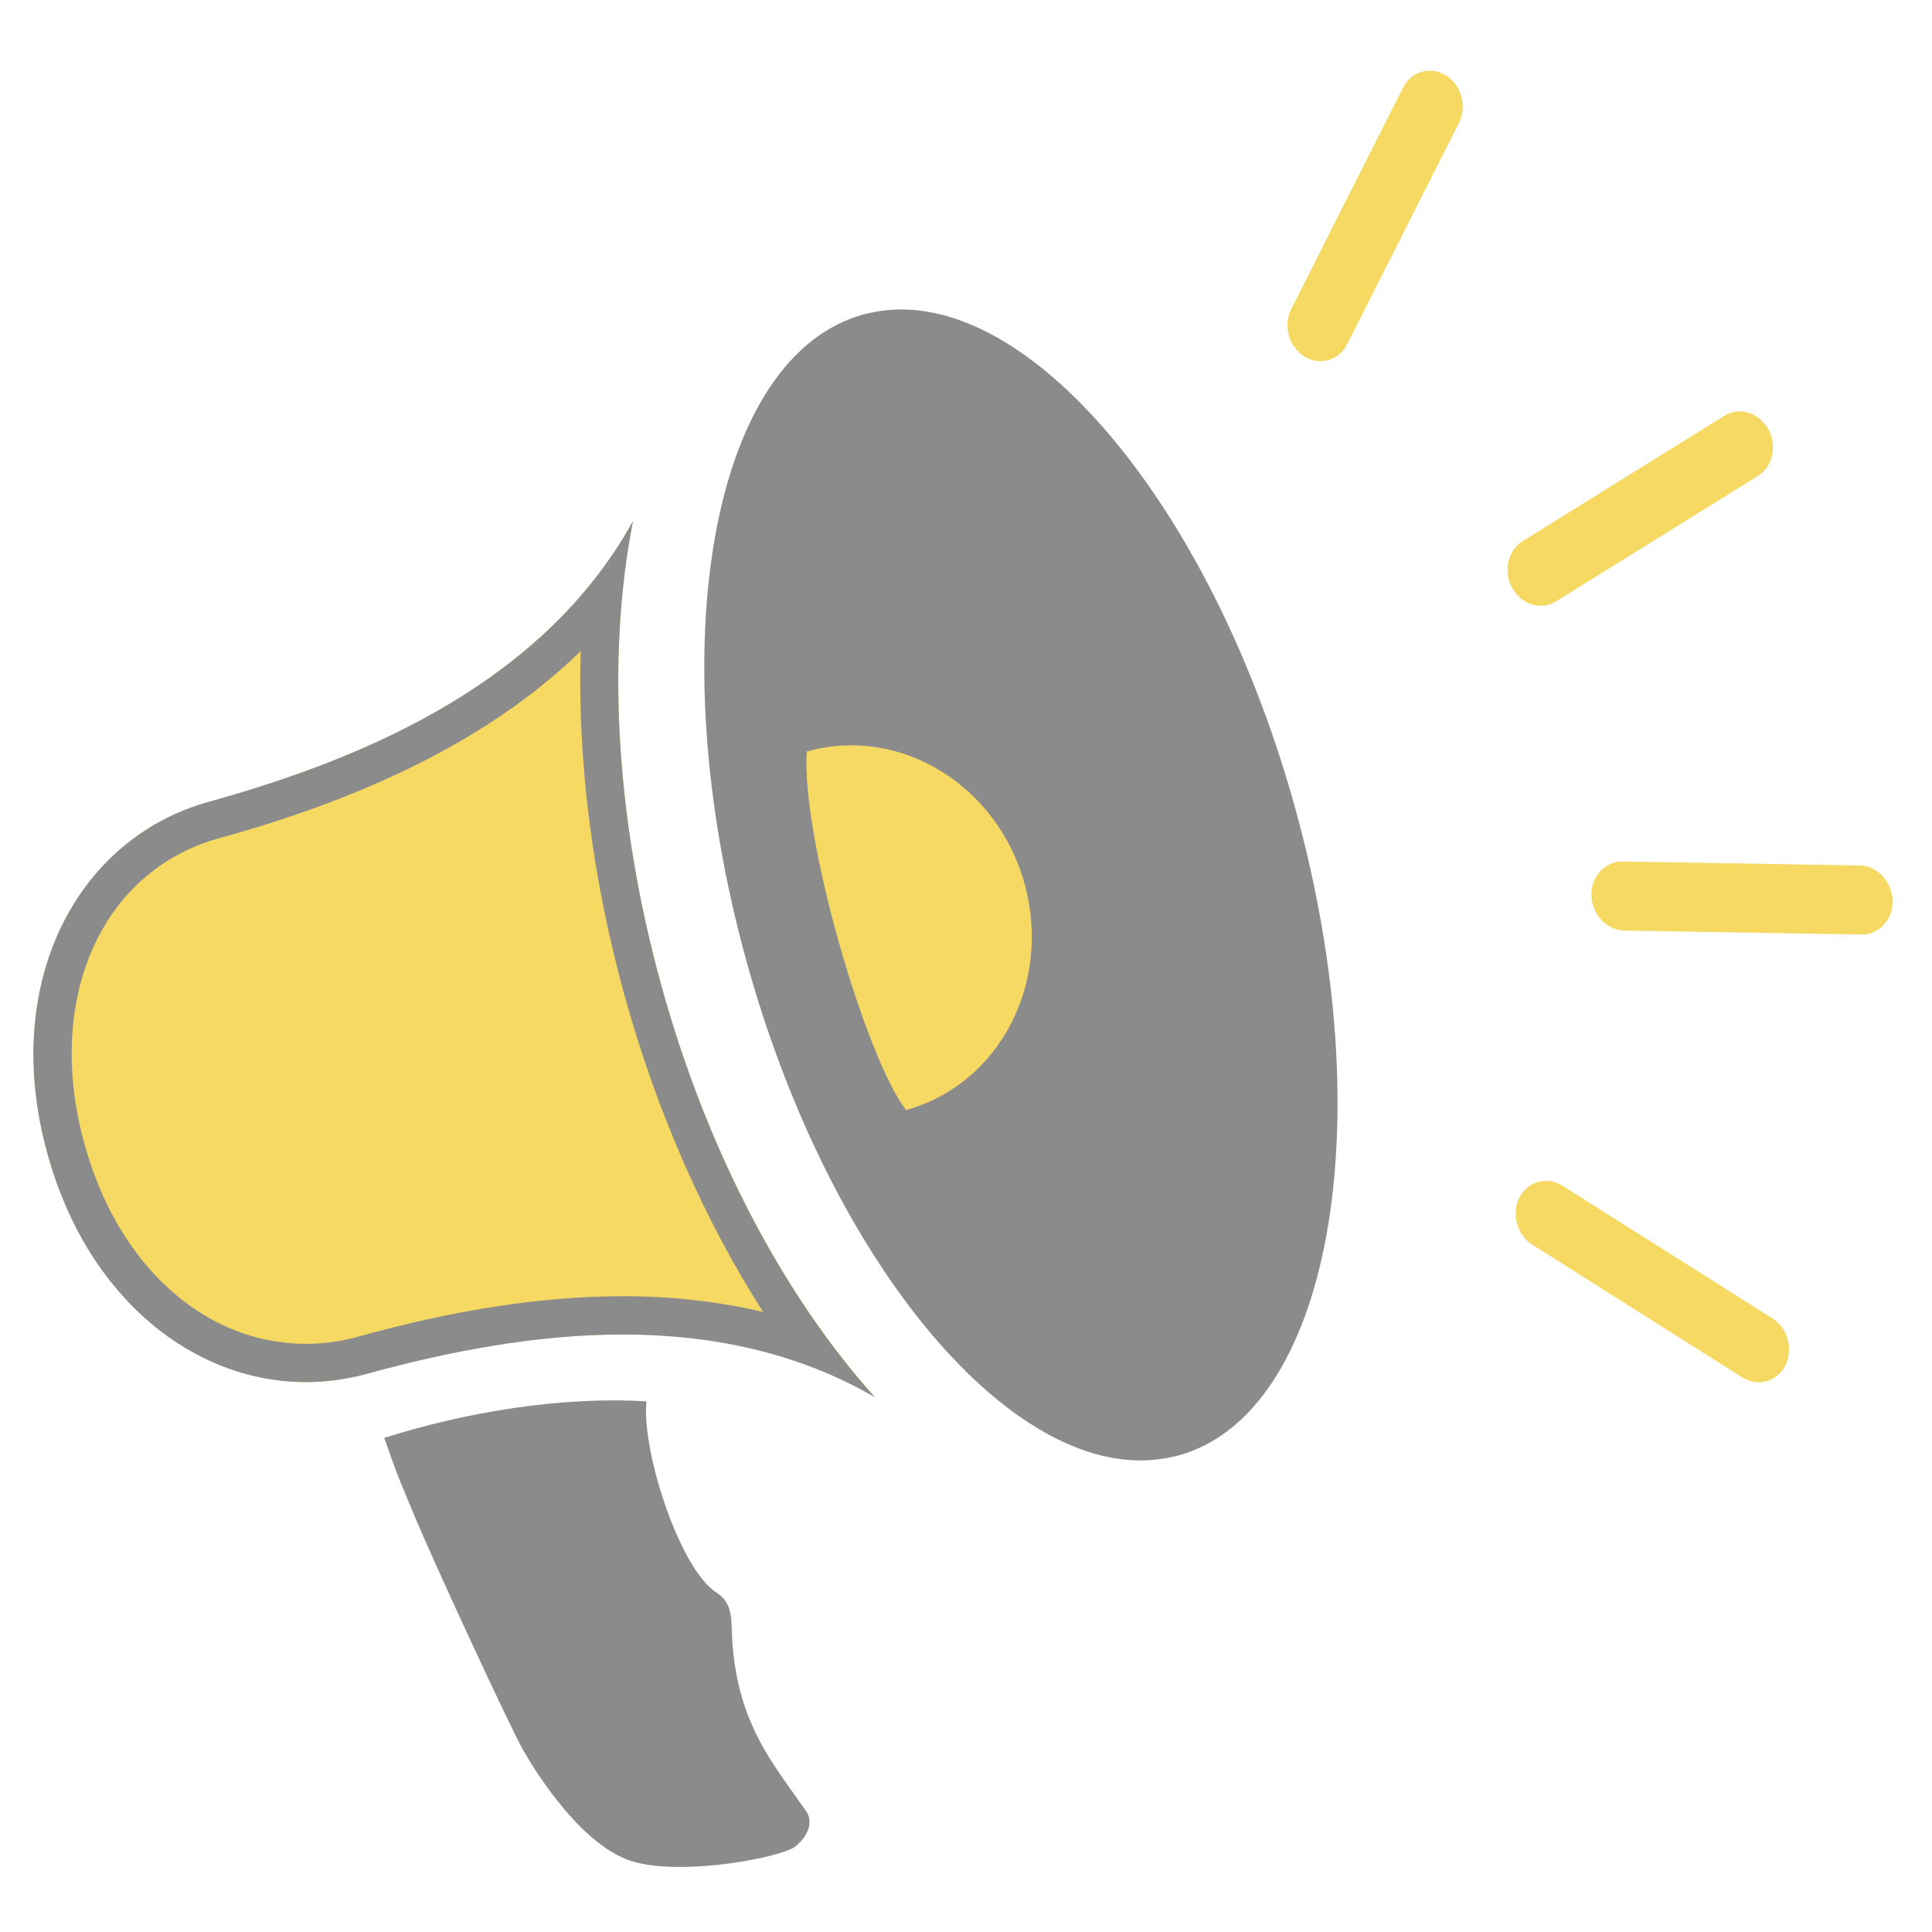 <?xml version="1.0" encoding="UTF-8"?><svg id="_Ñëîé_1" xmlns="http://www.w3.org/2000/svg" viewBox="0 0 54 54"><defs><style>.cls-1,.cls-2{fill:#8b8b8b;}.cls-2,.cls-3{fill-rule:evenodd;}.cls-3{fill:#f5d963;}</style></defs><path class="cls-3" d="M17.69,14.57c-2.44,4.41-7.26,6.57-11.85,7.84C2.15,23.43,0,27.48,1.33,32.26s5.24,7.15,8.92,6.14c4.59-1.27,9.84-1.89,14.2,.64-2.5-2.78-4.67-6.8-5.97-11.52s-1.51-9.28-.79-12.95h0Z"/><g><path class="cls-2" d="M31.88,40.29c-3.85,0-8.37-5.84-10.51-13.58-2.31-8.37-.99-16.34,2.9-17.41,.3-.08,.6-.12,.92-.12,3.85,0,8.37,5.84,10.51,13.58,2.31,8.36,.99,16.34-2.9,17.41-.3,.08-.6,.12-.92,.12Z"/><path class="cls-1" d="M25.19,9.72c3.12,0,7.71,4.93,9.99,13.19,1.14,4.11,1.44,8.16,.85,11.42-.53,2.94-1.76,4.89-3.37,5.33-.25,.07-.51,.1-.78,.1-3.12,0-7.71-4.93-9.99-13.19-2.47-8.92-.69-15.87,2.52-16.76,.25-.07,.51-.1,.78-.1m0-1.06c-.36,0-.71,.05-1.06,.14-4.24,1.17-5.7,9.26-3.27,18.06,2.23,8.09,6.98,13.97,11.02,13.97,.36,0,.71-.05,1.06-.14,4.24-1.17,5.7-9.26,3.27-18.06-2.23-8.09-6.98-13.97-11.02-13.97h0Z"/></g><path class="cls-3" d="M22.57,21h-.02c-.16,2.39,1.64,8.55,2.77,10.02h.02c2.59-.72,4.06-3.54,3.3-6.31s-3.48-4.43-6.07-3.71h0Z"/><path class="cls-1" d="M16.23,18.2c-.09,3.04,.32,6.34,1.22,9.6,.9,3.26,2.24,6.31,3.88,8.87-1.23-.29-2.54-.44-3.92-.44-2.23,0-4.67,.37-7.44,1.14-.47,.13-.94,.19-1.42,.19-2.83,0-5.26-2.19-6.19-5.59-1.12-4.04,.47-7.63,3.76-8.54,4.43-1.22,7.77-2.95,10.11-5.23m1.46-3.63h0Zm0,0c-2.44,4.41-7.26,6.57-11.85,7.84C2.15,23.43,0,27.48,1.33,32.26c1.12,4.05,4.1,6.37,7.22,6.37,.57,0,1.14-.08,1.7-.23,2.29-.63,4.74-1.1,7.16-1.1s4.85,.48,7.04,1.75c-2.5-2.78-4.67-6.8-5.97-11.52-1.3-4.72-1.51-9.28-.79-12.95h0Z"/><path class="cls-2" d="M18.07,39.16h0c-.15,1.33,.9,4.66,1.95,5.35,.33,.21,.42,.5,.43,.95,.06,2.62,1.13,3.79,2.08,5.16,.21,.3,.06,.7-.3,.99-.36,.29-3.01,.82-4.47,.44-1.46-.38-2.78-2.51-3.13-3.12-.35-.61-2.49-5.22-3.07-6.62-.59-1.4-.53-1.32-.82-2.12,2.26-.72,4.97-1.17,7.34-1.02h0Z"/><path class="cls-3" d="M43.49,16.81l5.65-3.51c.41-.26,.54-.85,.28-1.31-.26-.46-.81-.63-1.22-.37l-5.65,3.51c-.41,.26-.54,.85-.28,1.31,.26,.46,.81,.63,1.22,.37h0Z"/><path class="cls-3" d="M45.39,26.01l6.65,.11c.49,0,.87-.42,.86-.95-.02-.53-.43-.97-.91-.98l-6.65-.11c-.49,0-.87,.42-.86,.95,.02,.53,.43,.97,.91,.98h0Z"/><path class="cls-3" d="M42.83,34.79l5.87,3.71c.43,.27,.97,.12,1.2-.33,.23-.45,.07-1.05-.36-1.32l-5.87-3.71c-.43-.27-.97-.12-1.2,.33-.23,.45-.07,1.05,.36,1.32h0Z"/><path class="cls-3" d="M37.65,9.63l3.13-6.2c.23-.45,.07-1.05-.36-1.32-.43-.27-.97-.12-1.2,.33l-3.13,6.2c-.23,.45-.07,1.05,.36,1.32,.43,.27,.97,.12,1.2-.33Z"/></svg>